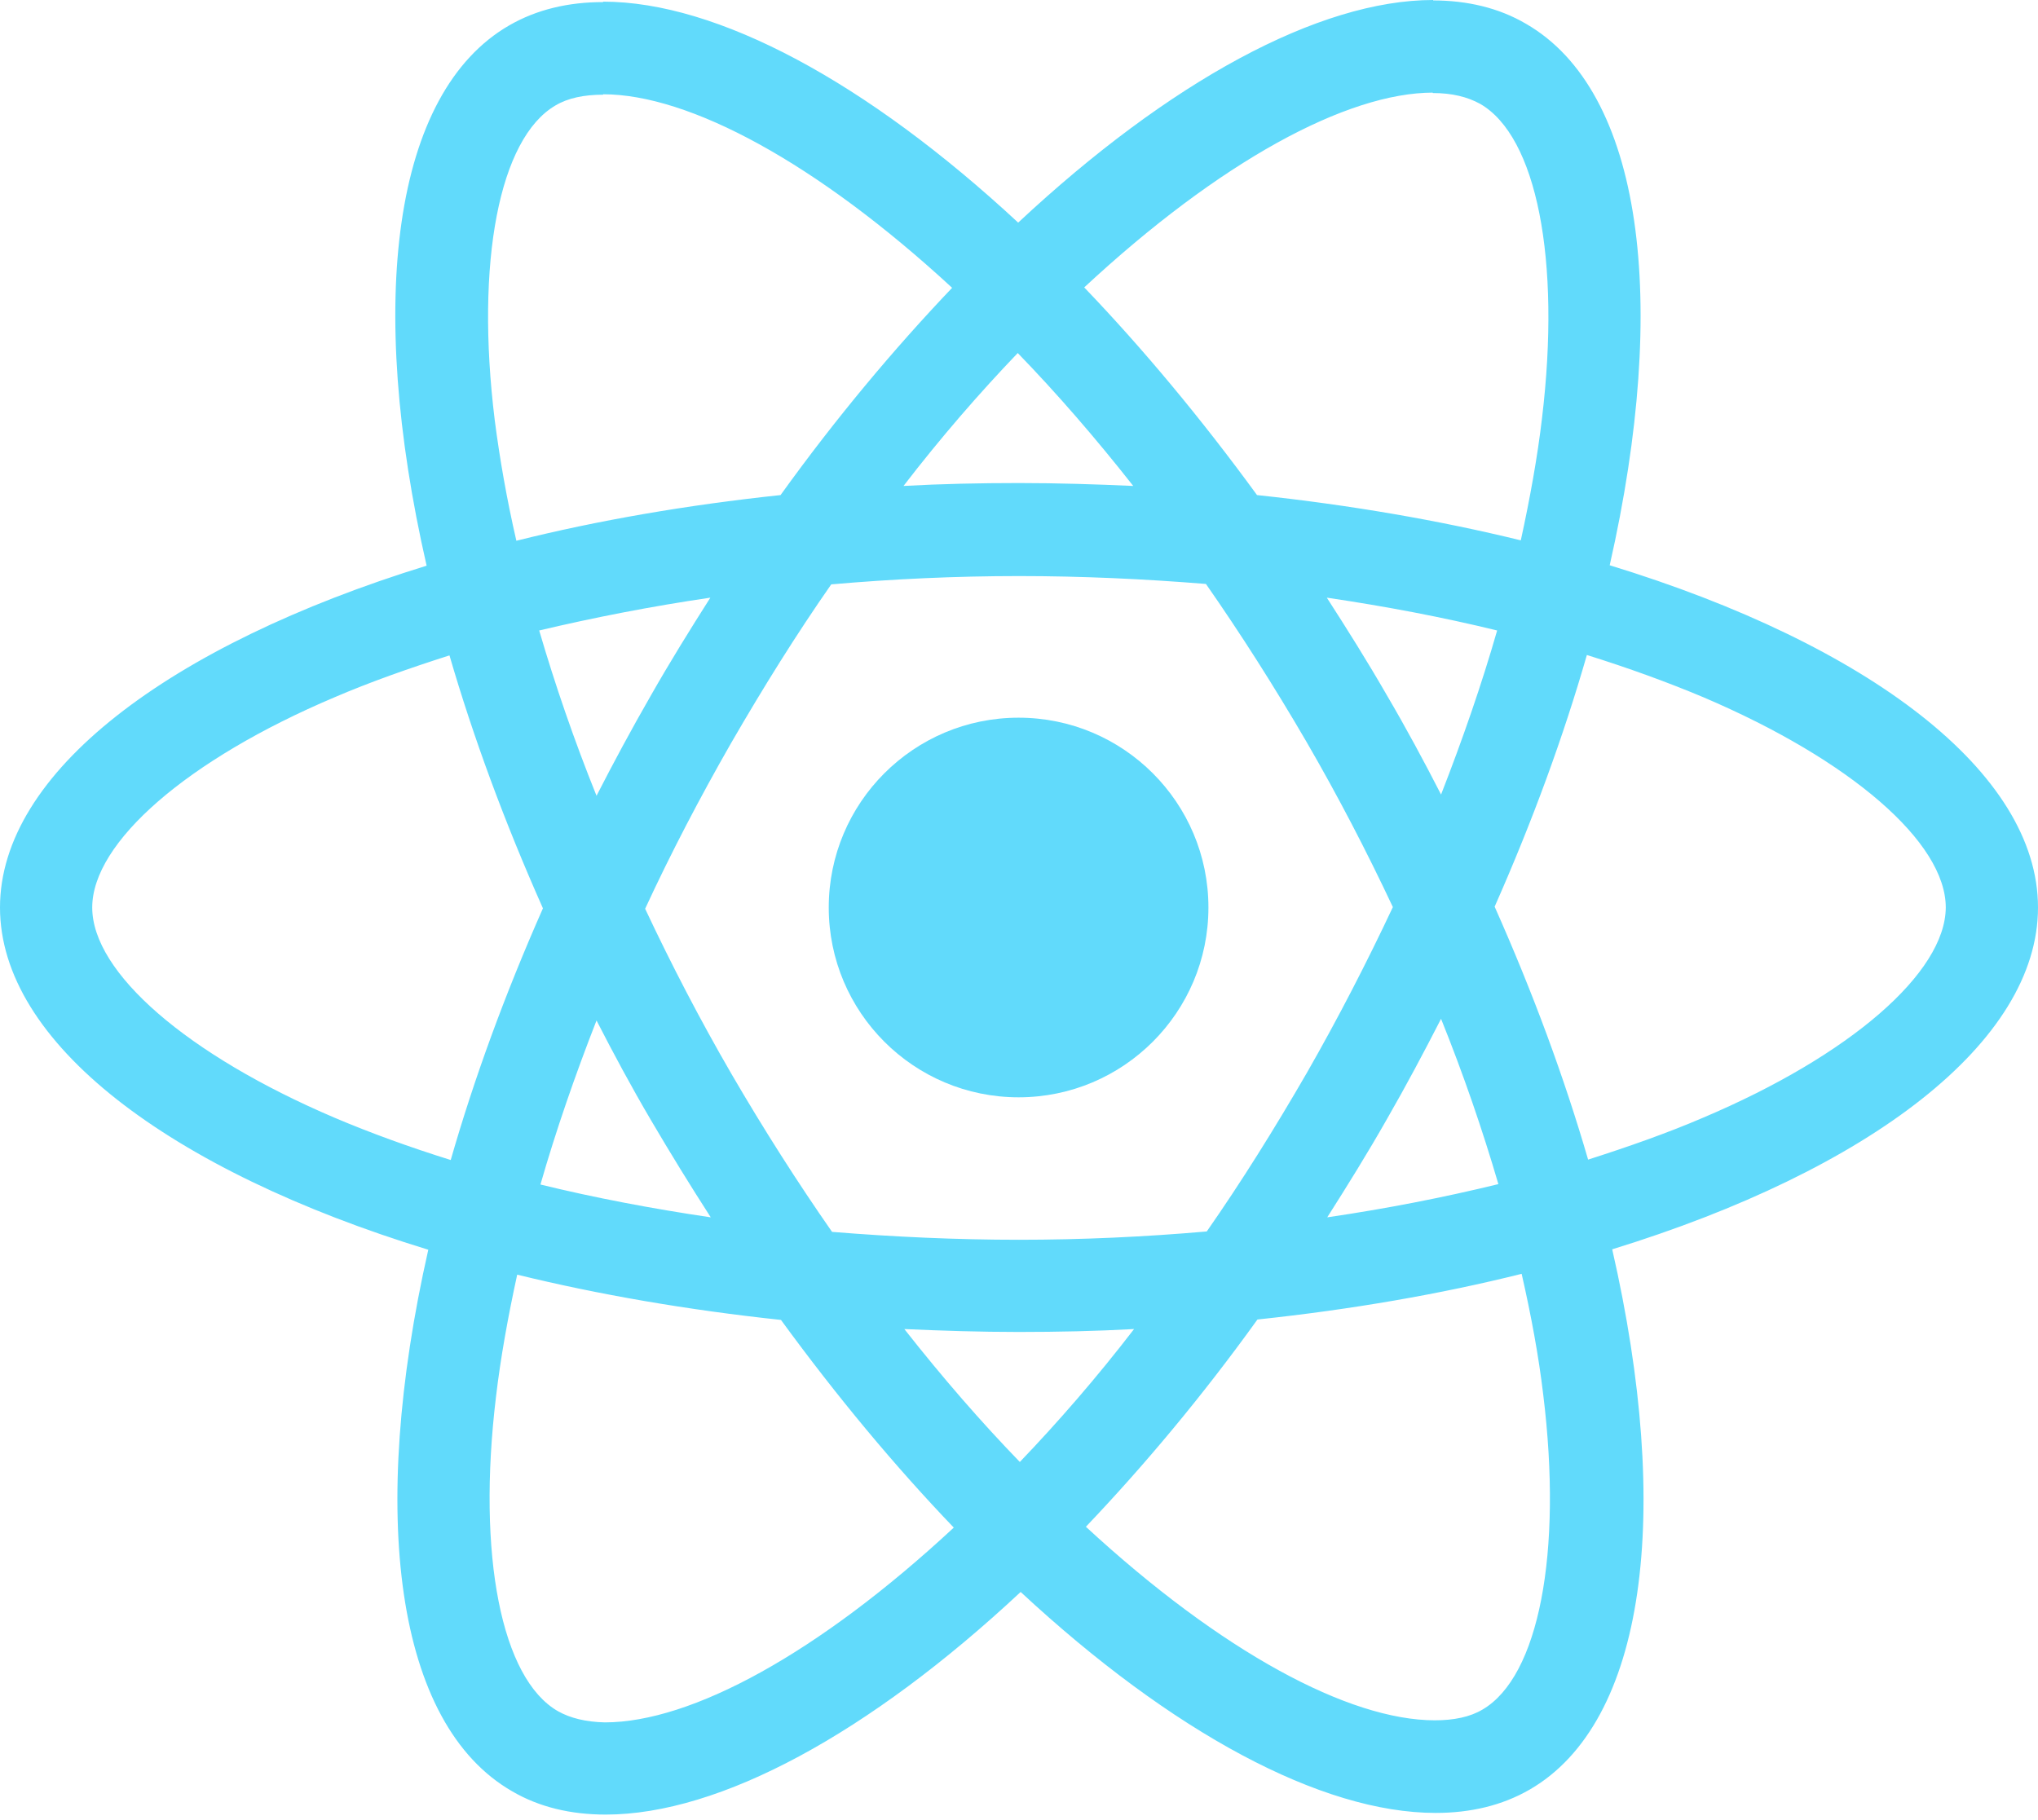 <svg width="150" height="134" viewBox="0 0 150 134" fill="none" xmlns="http://www.w3.org/2000/svg">
<path d="M150 66.806C150 56.869 137.556 47.452 118.477 41.612C122.88 22.167 120.923 6.696 112.301 1.743C110.314 0.581 107.99 0.031 105.452 0.031V6.849C106.859 6.849 107.99 7.124 108.938 7.644C113.096 10.028 114.9 19.109 113.494 30.789C113.157 33.663 112.607 36.69 111.934 39.778C105.942 38.31 99.399 37.179 92.519 36.445C88.392 30.789 84.111 25.652 79.8 21.158C89.768 11.894 99.124 6.818 105.483 6.818V0C97.075 0 86.068 5.993 74.939 16.388C63.81 6.054 52.803 0.122 44.395 0.122V6.94C50.724 6.94 60.11 11.985 70.078 21.188C65.797 25.683 61.517 30.789 57.45 36.445C50.54 37.179 43.997 38.31 38.005 39.808C37.301 36.751 36.782 33.785 36.415 30.942C34.978 19.262 36.751 10.181 40.879 7.766C41.796 7.216 42.988 6.971 44.395 6.971V0.153C41.826 0.153 39.503 0.703 37.485 1.865C28.893 6.818 26.967 22.259 31.4 41.643C12.383 47.513 0 56.9 0 66.806C0 76.743 12.444 86.16 31.523 92C27.12 111.445 29.077 126.916 37.699 131.869C39.686 133.031 42.01 133.581 44.578 133.581C52.986 133.581 63.993 127.589 75.122 117.193C86.251 127.528 97.258 133.459 105.667 133.459C108.235 133.459 110.559 132.909 112.576 131.747C121.168 126.794 123.094 111.353 118.661 91.969C137.617 86.129 150 76.712 150 66.806ZM110.192 46.413C109.06 50.357 107.654 54.423 106.064 58.49C104.81 56.044 103.496 53.598 102.059 51.152C100.652 48.706 99.154 46.321 97.656 43.997C101.998 44.639 106.186 45.434 110.192 46.413ZM96.188 78.975C93.803 83.102 91.358 87.016 88.82 90.654C84.264 91.052 79.647 91.266 75 91.266C70.383 91.266 65.766 91.052 61.241 90.685C58.704 87.046 56.227 83.163 53.842 79.067C51.519 75.061 49.409 70.995 47.483 66.898C49.378 62.801 51.519 58.704 53.812 54.698C56.197 50.571 58.642 46.657 61.18 43.019C65.736 42.621 70.353 42.407 75 42.407C79.617 42.407 84.234 42.621 88.759 42.988C91.296 46.627 93.773 50.51 96.158 54.607C98.481 58.612 100.591 62.678 102.517 66.775C100.591 70.872 98.481 74.969 96.188 78.975ZM106.064 75C107.715 79.097 109.121 83.194 110.283 87.169C106.278 88.147 102.059 88.973 97.686 89.615C99.185 87.26 100.683 84.845 102.089 82.368C103.496 79.922 104.81 77.446 106.064 75ZM75.061 107.623C72.218 104.688 69.374 101.417 66.561 97.839C69.313 97.962 72.126 98.053 74.969 98.053C77.844 98.053 80.687 97.992 83.469 97.839C80.718 101.417 77.874 104.688 75.061 107.623ZM52.313 89.615C47.972 88.973 43.783 88.178 39.778 87.199C40.909 83.255 42.316 79.189 43.905 75.122C45.159 77.568 46.474 80.014 47.911 82.46C49.348 84.906 50.815 87.291 52.313 89.615ZM74.908 25.989C77.752 28.924 80.595 32.195 83.408 35.773C80.656 35.65 77.844 35.559 75 35.559C72.126 35.559 69.282 35.62 66.5 35.773C69.252 32.195 72.095 28.924 74.908 25.989ZM52.283 43.997C50.785 46.351 49.287 48.767 47.88 51.243C46.474 53.689 45.159 56.135 43.905 58.581C42.254 54.484 40.848 50.387 39.686 46.413C43.691 45.465 47.911 44.639 52.283 43.997ZM24.613 82.277C13.789 77.66 6.788 71.606 6.788 66.806C6.788 62.006 13.789 55.921 24.613 51.335C27.242 50.204 30.116 49.195 33.082 48.247C34.825 54.24 37.118 60.477 39.961 66.867C37.148 73.227 34.886 79.433 33.174 85.395C30.147 84.448 27.273 83.408 24.613 82.277ZM41.062 125.968C36.904 123.583 35.1 114.503 36.506 102.823C36.843 99.949 37.393 96.922 38.066 93.834C44.058 95.302 50.601 96.433 57.481 97.167C61.608 102.823 65.889 107.96 70.2 112.454C60.232 121.718 50.877 126.794 44.517 126.794C43.141 126.763 41.979 126.488 41.062 125.968ZM113.585 102.67C115.022 114.35 113.249 123.43 109.121 125.846C108.204 126.396 107.012 126.641 105.605 126.641C99.276 126.641 89.89 121.596 79.923 112.393C84.203 107.898 88.484 102.793 92.55 97.136C99.46 96.402 106.003 95.271 111.996 93.773C112.699 96.861 113.249 99.827 113.585 102.67ZM125.357 82.277C122.727 83.408 119.853 84.417 116.887 85.365C115.145 79.372 112.852 73.135 110.008 66.745C112.821 60.385 115.084 54.179 116.796 48.217C119.823 49.164 122.697 50.204 125.387 51.335C136.211 55.952 143.212 62.006 143.212 66.806C143.182 71.606 136.18 77.691 125.357 82.277Z" fill="#61DAFB"/>
<path d="M74.969 80.779C82.686 80.779 88.942 74.523 88.942 66.806C88.942 59.089 82.686 52.833 74.969 52.833C67.252 52.833 60.997 59.089 60.997 66.806C60.997 74.523 67.252 80.779 74.969 80.779Z" fill="#61DAFB"/>
</svg>
